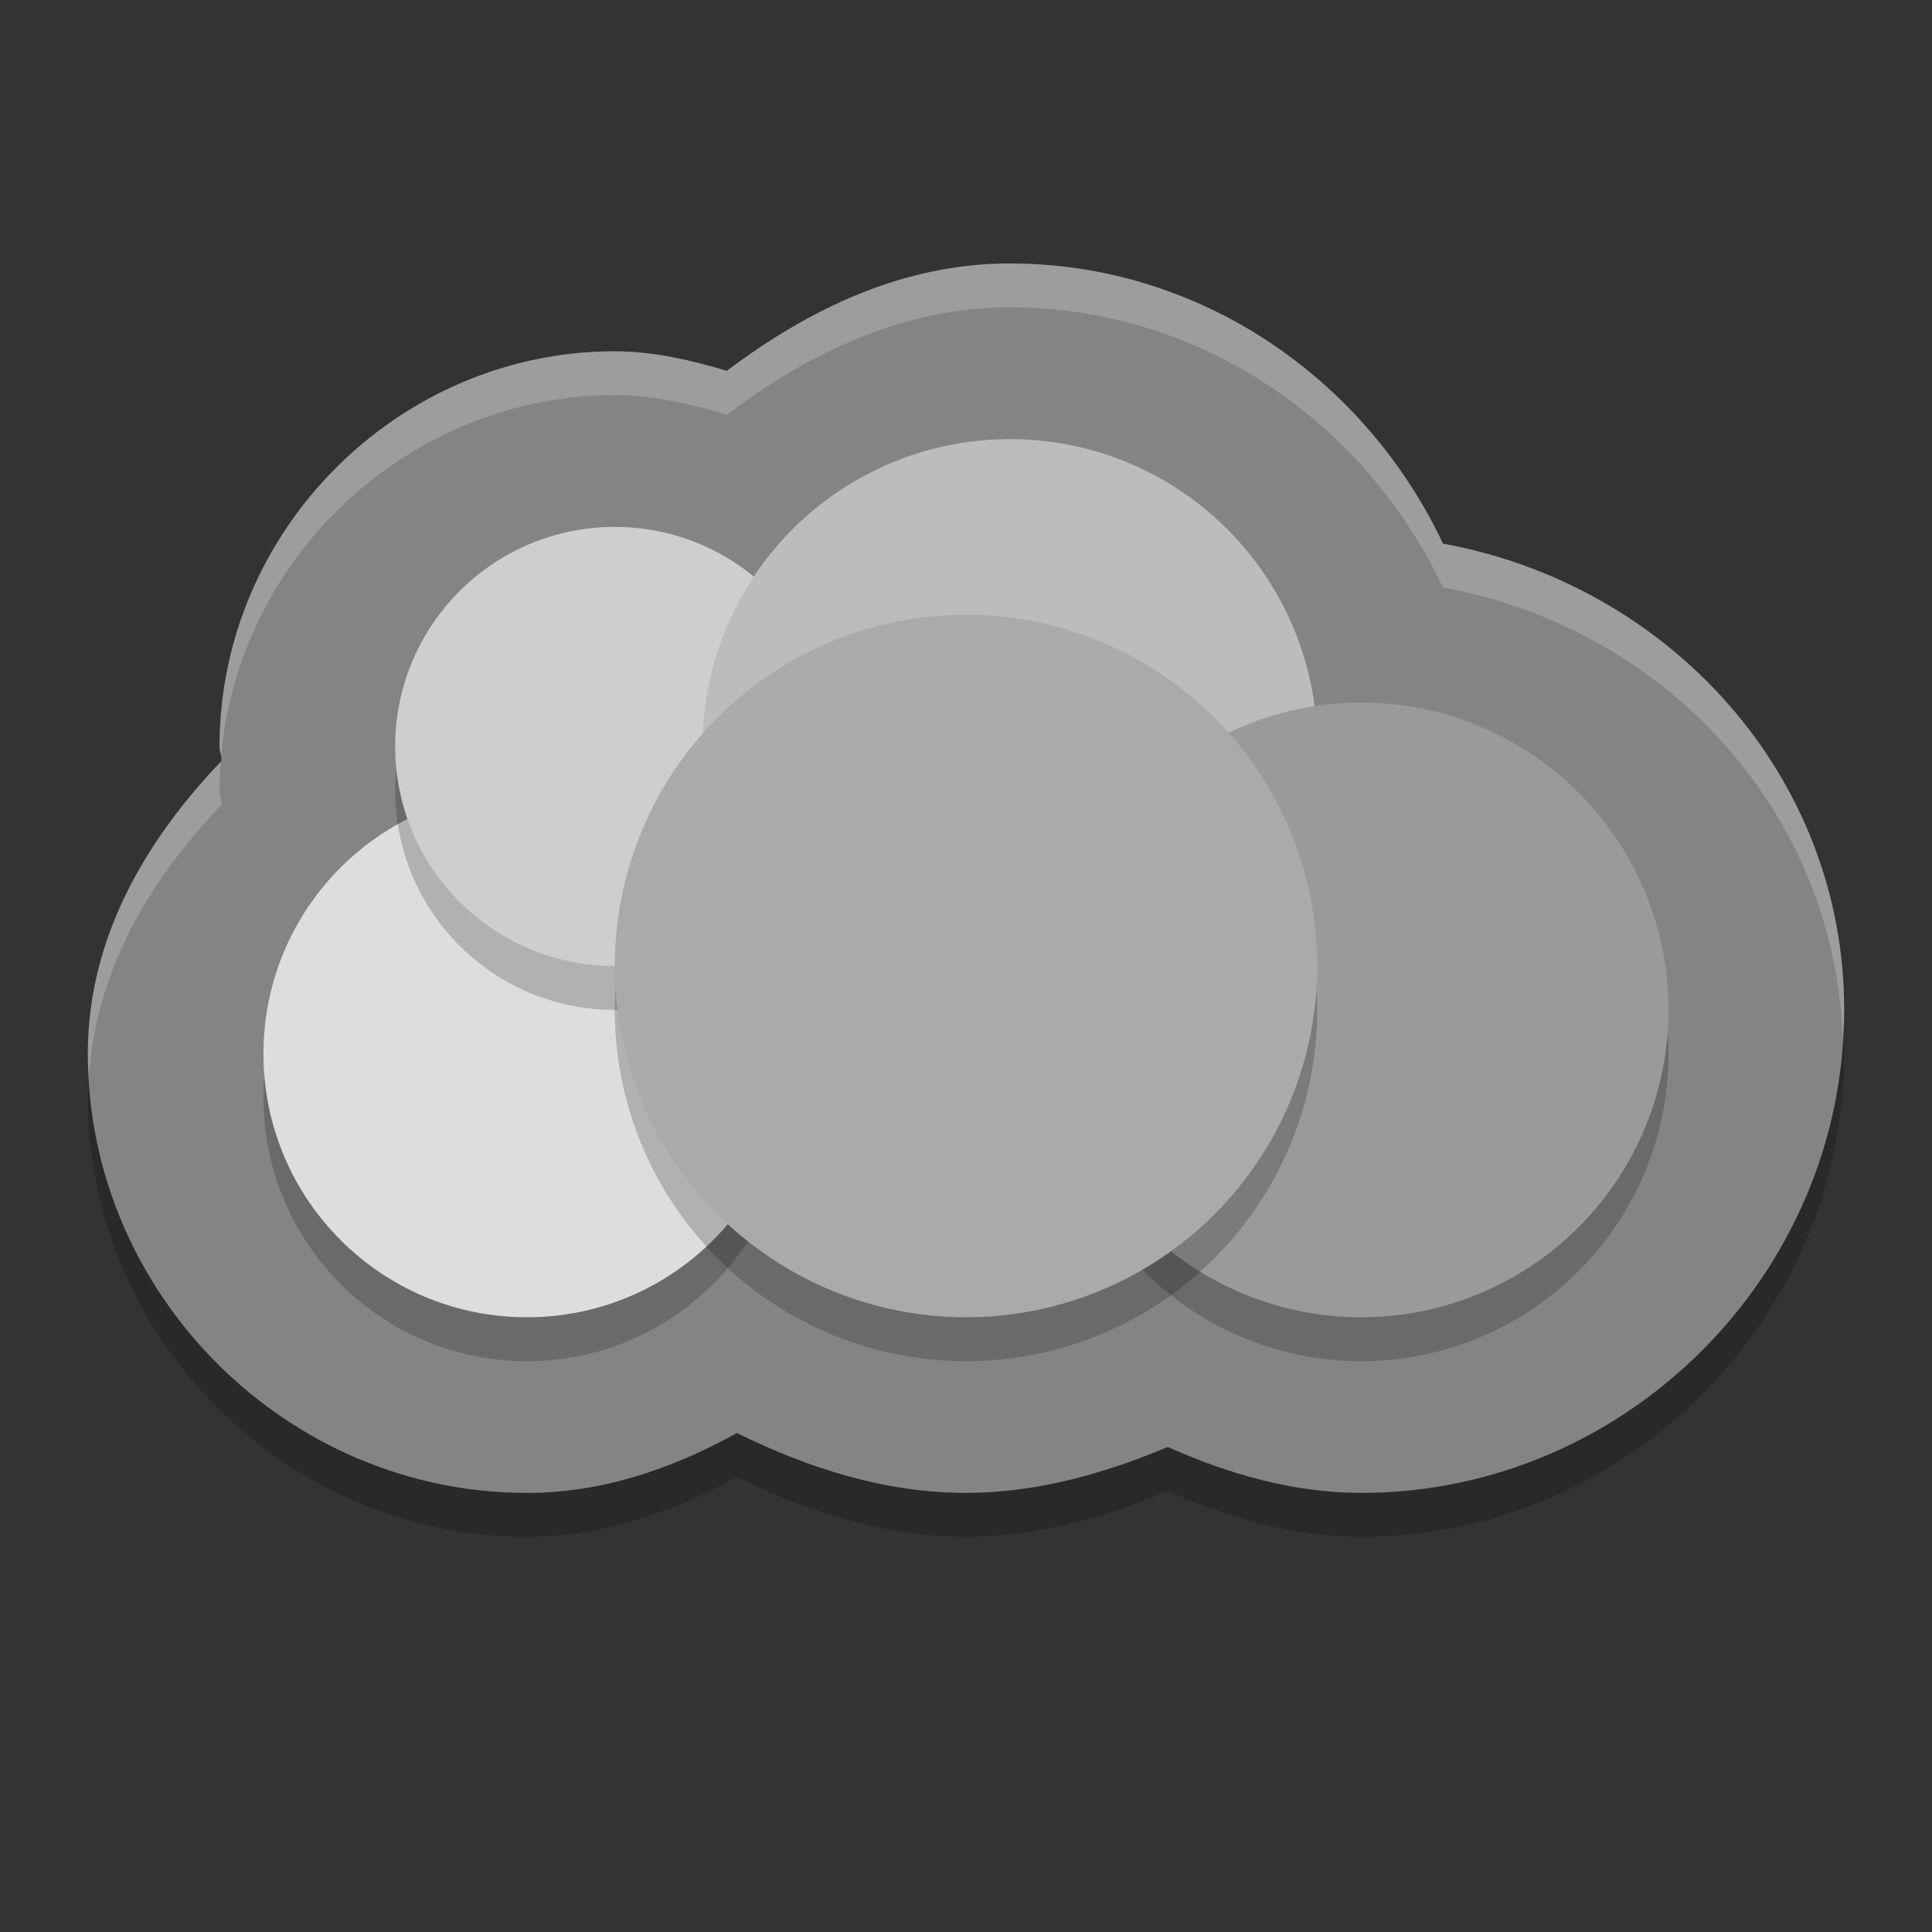 <svg xmlns="http://www.w3.org/2000/svg" width="22" height="22" version="1">
 <rect width="100%" height="100%" fill="#333333" stroke="none"/>
 <path style="opacity:0.2" d="M 11.498,3.5 C 10.289,3.501 9.218,4.013 8.277,4.723 7.864,4.599 7.439,4.501 7.002,4.5 H 7 c -2.462,0 -4.5,2.038 -4.5,4.5 v 0.004 0.002 c 1.687e-4,0.053 0.025,0.102 0.027,0.154 C 1.648,10.078 1,11.191 1,12.5 c 0,2.738 2.262,5 5,5 0.857,3.89e-4 1.657,-0.275 2.391,-0.682 0.815,0.401 1.683,0.68 2.605,0.682 H 11 11.004 c 0.8,-0.002 1.564,-0.216 2.293,-0.523 0.696,0.309 1.43,0.522 2.201,0.523 H 15.5 C 18.514,17.5 21,15.014 21,12 21,9.316 18.992,7.155 16.432,6.691 15.544,4.811 13.669,3.502 11.502,3.5 H 11.5 Z"/>
 <path style="fill:#848484" d="M 11.498,3 C 10.289,3.001 9.218,3.513 8.277,4.223 7.864,4.099 7.439,4.001 7.002,4 H 7 c -2.462,0 -4.5,2.038 -4.5,4.5 v 0.004 0.002 c 1.687e-4,0.053 0.025,0.102 0.027,0.154 C 1.648,9.578 1,10.691 1,12 c 0,2.738 2.262,5 5,5 0.857,3.89e-4 1.657,-0.275 2.391,-0.682 0.815,0.401 1.683,0.68 2.605,0.682 H 11 11.004 c 0.8,-0.002 1.564,-0.216 2.293,-0.523 0.696,0.309 1.43,0.522 2.201,0.523 H 15.5 C 18.514,17 21,14.514 21,11.5 21,8.816 18.992,6.655 16.432,6.191 15.544,4.311 13.669,3.002 11.502,3 H 11.5 Z"/>
 <circle style="opacity:0.2" cx="6" cy="12.5" r="3"/>
 <circle style="fill:#dddddd" cx="6" cy="12" r="3"/>
 <circle style="opacity:0.2" cx="7" cy="9" r="2.5"/>
 <circle style="fill:#cecece" cx="7" cy="8.5" r="2.5"/>
 <circle style="opacity:0.2" cx="11.5" cy="9" r="3.5"/>
 <circle style="fill:#bcbcbc" cx="11.5" cy="8.5" r="3.5"/>
 <circle style="opacity:0.2" cx="15.5" cy="12" r="3.5"/>
 <circle style="fill:#9a9a9a" cx="15.5" cy="11.5" r="3.5"/>
 <circle style="opacity:0.2" cx="11" cy="11.5" r="4"/>
 <circle style="fill:#aaaaaa" cx="11" cy="11" r="4"/>
 <path style="opacity:0.2;fill:#ffffff" d="M 11.498,3 C 10.289,3.001 9.218,3.513 8.277,4.223 7.864,4.099 7.439,4.001 7.002,4 H 7 c -2.462,0 -4.5,2.038 -4.5,4.5 v 0.004 0.002 c 1.687e-4,0.053 0.025,0.102 0.027,0.154 C 1.648,9.578 1,10.691 1,12 1,12.092 1.009,12.182 1.014,12.273 1.084,11.063 1.699,10.024 2.527,9.16 2.525,9.108 2.5,9.058 2.5,9.006 v -0.002 -0.004 c 0,-2.462 2.038,-4.5 4.5,-4.5 H 7.002 C 7.439,4.501 7.864,4.599 8.277,4.723 9.218,4.013 10.289,3.501 11.498,3.5 h 0.002 0.002 c 2.167,0.002 4.042,1.311 4.93,3.191 2.502,0.453 4.462,2.53 4.551,5.129 C 20.989,11.714 21,11.608 21,11.5 21,8.816 18.992,6.655 16.432,6.191 15.544,4.311 13.669,3.002 11.502,3 H 11.5 Z"/>
</svg>
